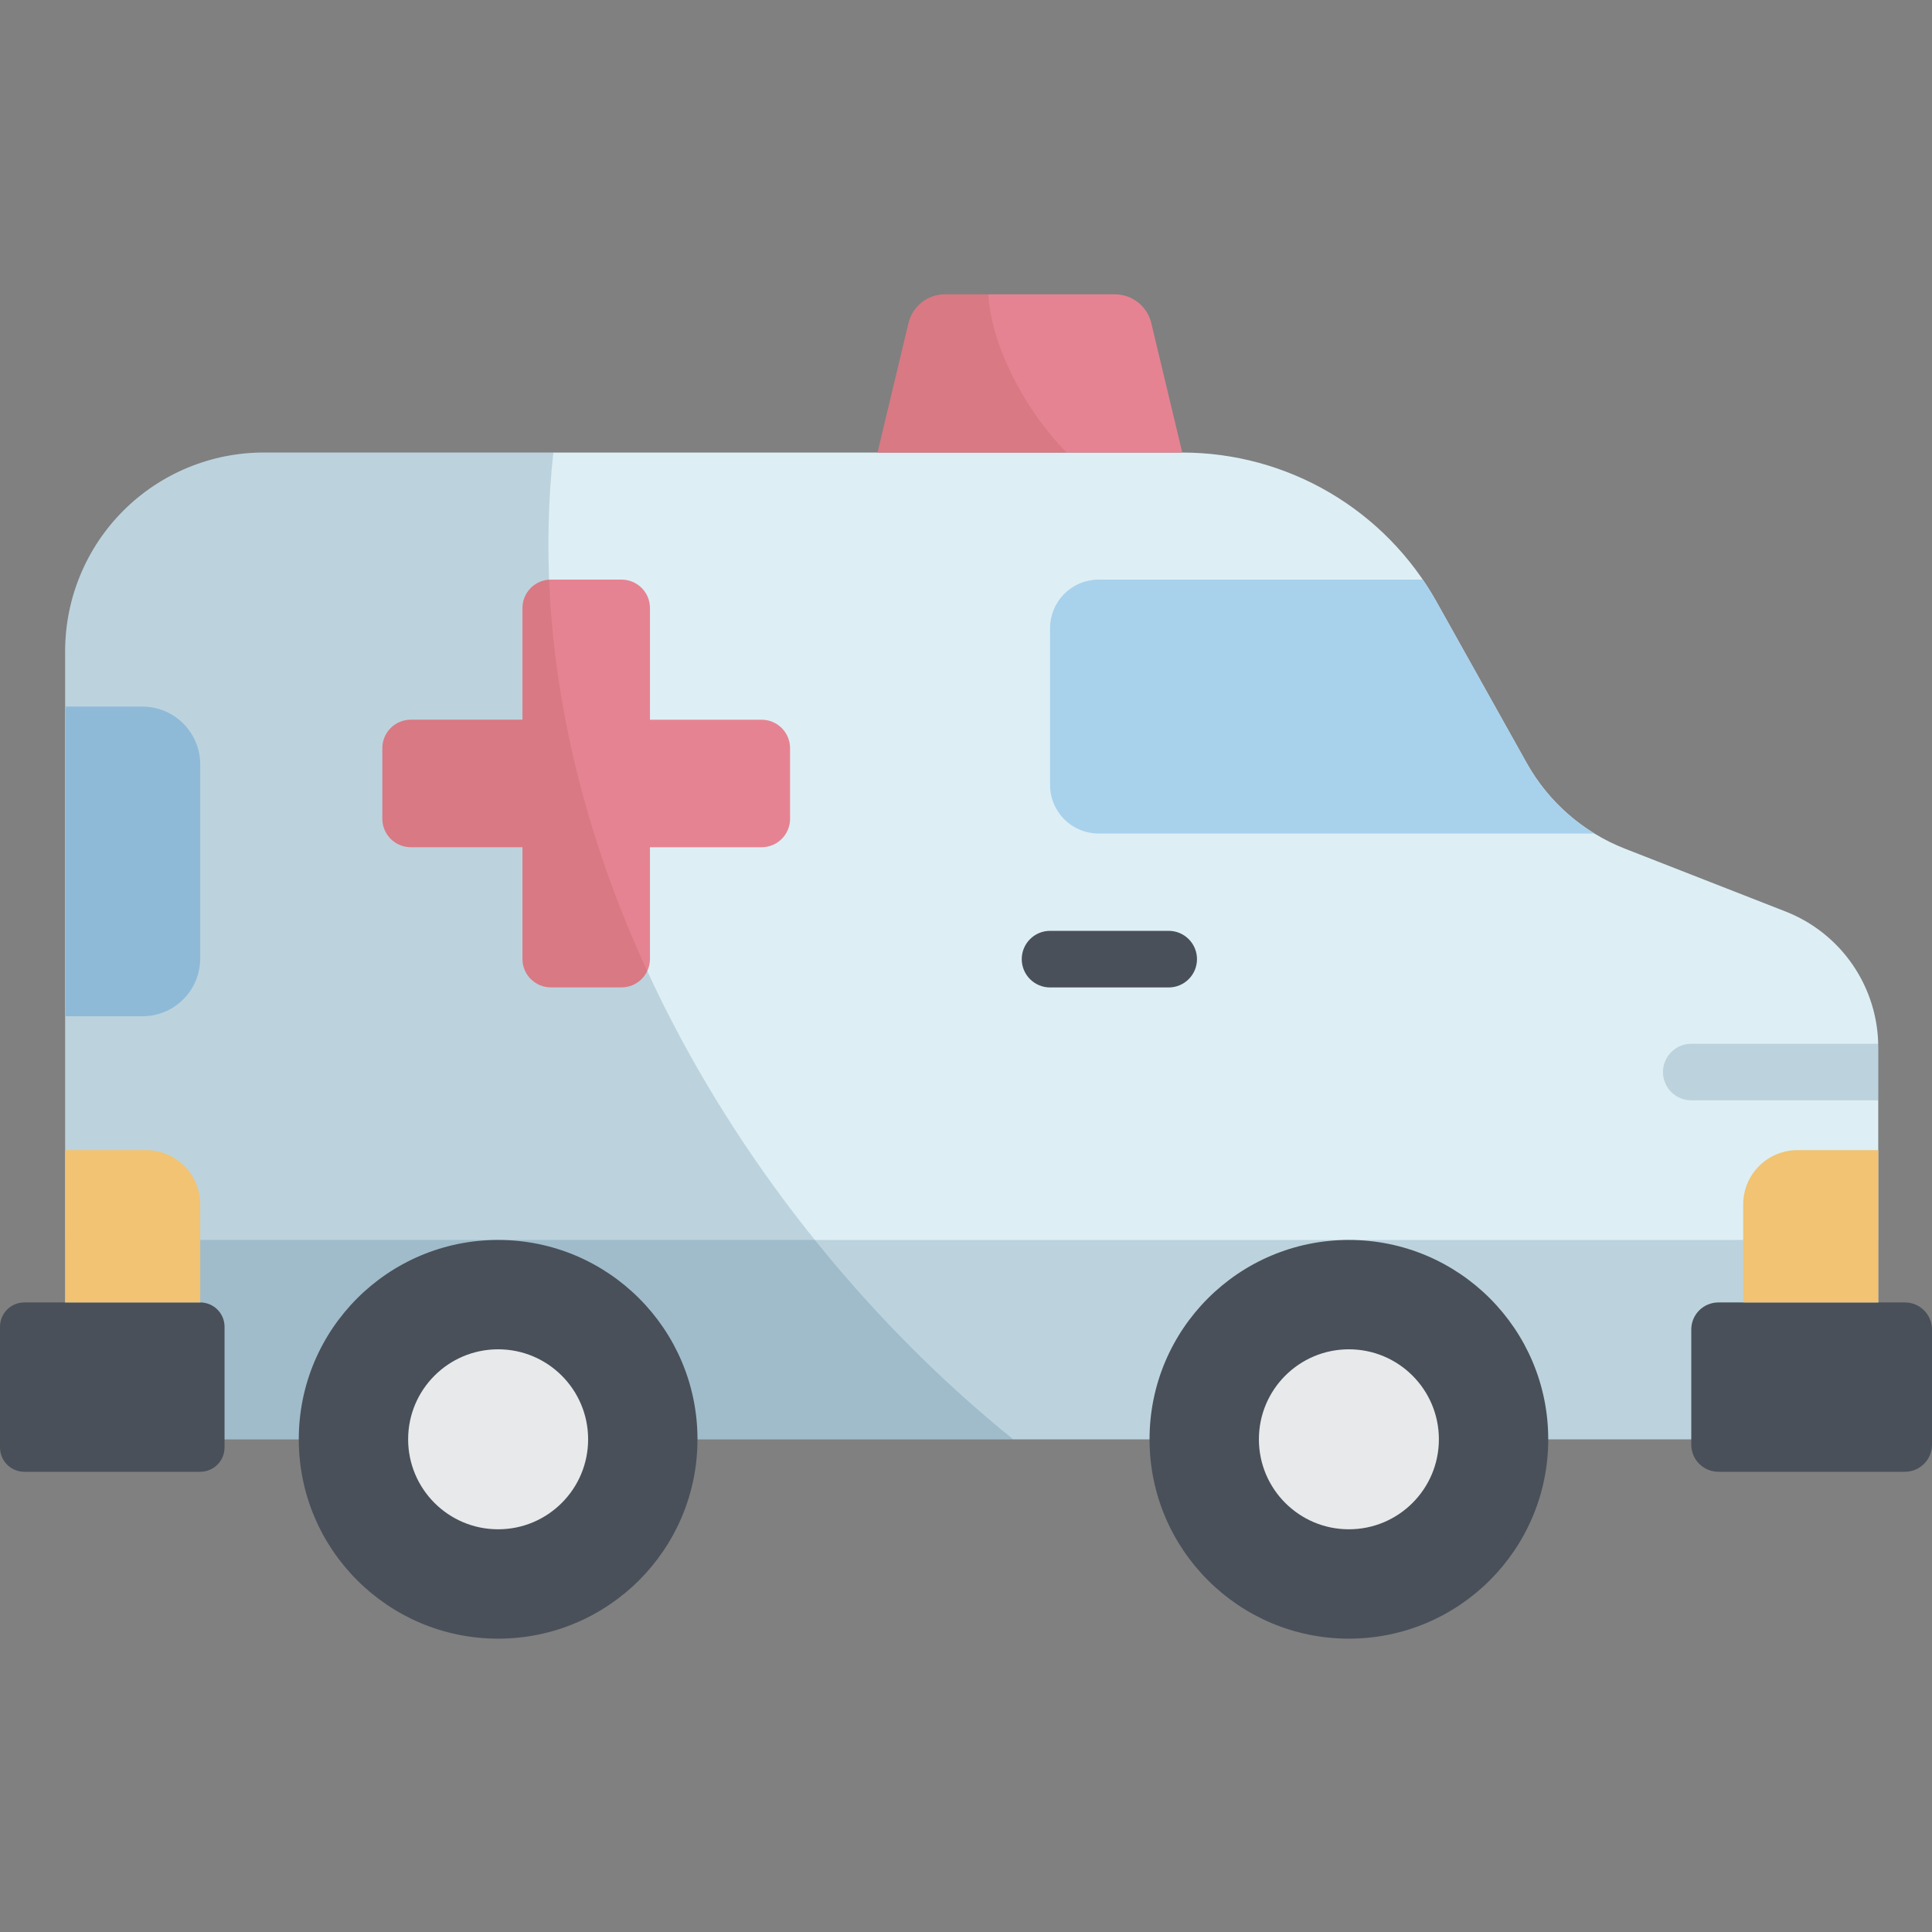 <svg width="512" height="512" viewBox="0 0 512 512" fill="none" xmlns="http://www.w3.org/2000/svg">
<rect x="0" y="0" width="512" height="512" fill="#808080" stroke="none"/>
<path d="M404.59 202.21L380.671 159.441C373.971 147.46 364.197 137.482 352.357 130.537C340.516 123.592 327.037 119.93 313.31 119.93H69.907C55.947 119.93 42.56 125.476 32.689 135.346C22.818 145.217 17.273 158.605 17.273 172.564V381.43H497.755V277.53C497.755 269.762 495.412 262.174 491.032 255.757C486.652 249.341 480.439 244.395 473.205 241.564L430.646 224.916C419.593 220.594 410.384 212.568 404.59 202.21V202.21Z" fill="#DDEFF5"/>
<path d="M37.736 269.33H17.273V187.247H37.736C39.749 187.247 41.743 187.644 43.602 188.414C45.462 189.184 47.152 190.314 48.576 191.737C49.999 193.161 51.129 194.851 51.899 196.711C52.669 198.57 53.066 200.564 53.066 202.577V253.994C53.067 256.008 52.671 258.002 51.901 259.862C51.131 261.723 50.002 263.414 48.578 264.838C47.154 266.262 45.464 267.392 43.604 268.163C41.744 268.933 39.75 269.33 37.736 269.33V269.33Z" fill="#A8D1EC"/>
<path opacity="0.15" d="M146.643 119.93H69.907C55.947 119.93 42.56 125.476 32.689 135.346C22.818 145.217 17.273 158.605 17.273 172.564V381.43H268.505C194.788 321.944 135.728 221.062 146.643 119.93Z" fill="#003A63"/>
<path d="M201.85 190.737H172.25V161.13C172.25 159.133 171.457 157.217 170.044 155.804C168.632 154.392 166.716 153.598 164.718 153.598H145.991C145.002 153.598 144.023 153.793 143.109 154.171C142.195 154.55 141.365 155.105 140.665 155.804C139.966 156.504 139.411 157.334 139.032 158.248C138.654 159.162 138.459 160.141 138.459 161.13V190.73H108.859C106.862 190.73 104.946 191.524 103.533 192.936C102.121 194.349 101.327 196.265 101.327 198.262V216.984C101.327 218.982 102.121 220.898 103.533 222.31C104.946 223.723 106.862 224.516 108.859 224.516H138.459V254.13C138.459 255.119 138.654 256.099 139.032 257.013C139.411 257.926 139.966 258.757 140.665 259.456C141.365 260.155 142.195 260.71 143.109 261.089C144.023 261.467 145.002 261.662 145.991 261.662H164.713C166.711 261.662 168.627 260.869 170.039 259.456C171.452 258.044 172.245 256.128 172.245 254.13V224.53H201.845C203.843 224.53 205.759 223.737 207.171 222.324C208.584 220.912 209.377 218.996 209.377 216.998V198.269C209.377 196.272 208.584 194.357 207.173 192.945C205.761 191.533 203.847 190.738 201.85 190.737V190.737Z" fill="#E68392"/>
<path opacity="0.15" d="M497.753 328.599H17.273V381.43H497.753V328.599Z" fill="#003A63"/>
<path d="M6.441 345.16H53.066C54.774 345.16 56.413 345.839 57.62 347.047C58.828 348.255 59.507 349.893 59.507 351.601V383.593C59.507 385.301 58.828 386.94 57.62 388.148C56.413 389.356 54.774 390.034 53.066 390.034H6.441C4.733 390.034 3.094 389.356 1.887 388.148C0.679 386.94 0 385.301 0 383.593L0 351.601C0 349.893 0.679 348.255 1.887 347.047C3.094 345.839 4.733 345.16 6.441 345.16V345.16Z" fill="#495059"/>
<path d="M455.382 345.16H504.823C506.727 345.16 508.552 345.916 509.898 347.262C511.244 348.608 512 350.434 512 352.337V382.856C512 384.76 511.244 386.585 509.898 387.931C508.552 389.277 506.727 390.033 504.823 390.033H455.382C453.479 390.033 451.653 389.277 450.307 387.931C448.961 386.585 448.205 384.76 448.205 382.856V352.337C448.205 350.434 448.961 348.608 450.307 347.262C451.653 345.916 453.479 345.16 455.382 345.16V345.16Z" fill="#495059"/>
<path d="M132.01 434.26C161.188 434.26 184.841 410.607 184.841 381.429C184.841 352.251 161.188 328.598 132.01 328.598C102.832 328.598 79.179 352.251 79.179 381.429C79.179 410.607 102.832 434.26 132.01 434.26Z" fill="#495059"/>
<path d="M132.01 405.279C145.182 405.279 155.86 394.601 155.86 381.429C155.86 368.257 145.182 357.579 132.01 357.579C118.838 357.579 108.16 368.257 108.16 381.429C108.16 394.601 118.838 405.279 132.01 405.279Z" fill="#E8E9EA"/>
<path d="M357.47 434.26C386.648 434.26 410.301 410.607 410.301 381.429C410.301 352.251 386.648 328.598 357.47 328.598C328.292 328.598 304.639 352.251 304.639 381.429C304.639 410.607 328.292 434.26 357.47 434.26Z" fill="#495059"/>
<path d="M357.47 405.279C370.642 405.279 381.32 394.601 381.32 381.429C381.32 368.257 370.642 357.579 357.47 357.579C344.298 357.579 333.62 368.257 333.62 381.429C333.62 394.601 344.298 405.279 357.47 405.279Z" fill="#E8E9EA"/>
<path d="M295.441 78H250.424C248.193 78 246.027 78.752 244.275 80.133C242.523 81.515 241.288 83.447 240.768 85.617L232.554 119.93H313.31L305.1 85.617C304.581 83.446 303.345 81.514 301.593 80.132C299.84 78.75 297.673 77.999 295.441 78Z" fill="#E68392"/>
<path d="M404.59 202.21L380.671 159.441C379.545 157.428 378.329 155.484 377.043 153.6H291.16C287.742 153.6 284.465 154.958 282.048 157.374C279.632 159.791 278.274 163.069 278.274 166.486V208.01C278.274 211.428 279.632 214.705 282.048 217.122C284.465 219.538 287.742 220.896 291.16 220.896H422.56C415.067 216.311 408.879 209.876 404.59 202.21V202.21Z" fill="#A8D1EC"/>
<path d="M309.715 261.683H278.273C276.284 261.683 274.376 260.893 272.97 259.486C271.563 258.08 270.773 256.172 270.773 254.183C270.773 252.194 271.563 250.286 272.97 248.88C274.376 247.473 276.284 246.683 278.273 246.683H309.715C311.704 246.683 313.612 247.473 315.018 248.88C316.425 250.286 317.215 252.194 317.215 254.183C317.215 256.172 316.425 258.08 315.018 259.486C313.612 260.893 311.704 261.683 309.715 261.683V261.683Z" fill="#495059"/>
<path d="M476.343 304.794H497.755V345.16H461.962V319.175C461.962 315.361 463.477 311.703 466.174 309.006C468.871 306.309 472.529 304.794 476.343 304.794Z" fill="#F1C372"/>
<path d="M38.686 304.794H17.273V345.16H53.066V319.175C53.066 315.361 51.551 311.703 48.854 309.006C46.157 306.309 42.5 304.794 38.686 304.794V304.794Z" fill="#F1C372"/>
<path opacity="0.15" d="M108.853 224.523H138.453V254.13C138.453 256.128 139.247 258.044 140.659 259.456C142.072 260.869 143.988 261.662 145.985 261.662H164.707C166.139 261.661 167.54 261.252 168.748 260.483C169.955 259.714 170.918 258.616 171.523 257.319C156.433 224.603 146.935 189.419 145.523 153.619C143.611 153.737 141.815 154.579 140.502 155.975C139.189 157.37 138.458 159.214 138.458 161.13V190.73H108.858C106.861 190.73 104.945 191.524 103.532 192.936C102.12 194.349 101.326 196.265 101.326 198.262V216.99C101.326 218.987 102.119 220.902 103.53 222.315C104.942 223.727 106.856 224.522 108.853 224.523V224.523Z" fill="#8D4330"/>
<path opacity="0.15" d="M261.934 78H250.425C248.194 78 246.028 78.752 244.276 80.133C242.524 81.515 241.289 83.447 240.769 85.617L232.555 119.93H282.665C270.865 107.87 262.578 90.737 261.934 78Z" fill="#8D4330"/>
<path opacity="0.15" d="M448.2 276.607C446.211 276.607 444.303 277.397 442.897 278.804C441.49 280.21 440.7 282.118 440.7 284.107C440.7 286.096 441.49 288.004 442.897 289.41C444.303 290.817 446.211 291.607 448.2 291.607H497.75V277.53C497.75 277.22 497.74 276.913 497.732 276.604L448.2 276.607Z" fill="#003A63"/>
</svg>
